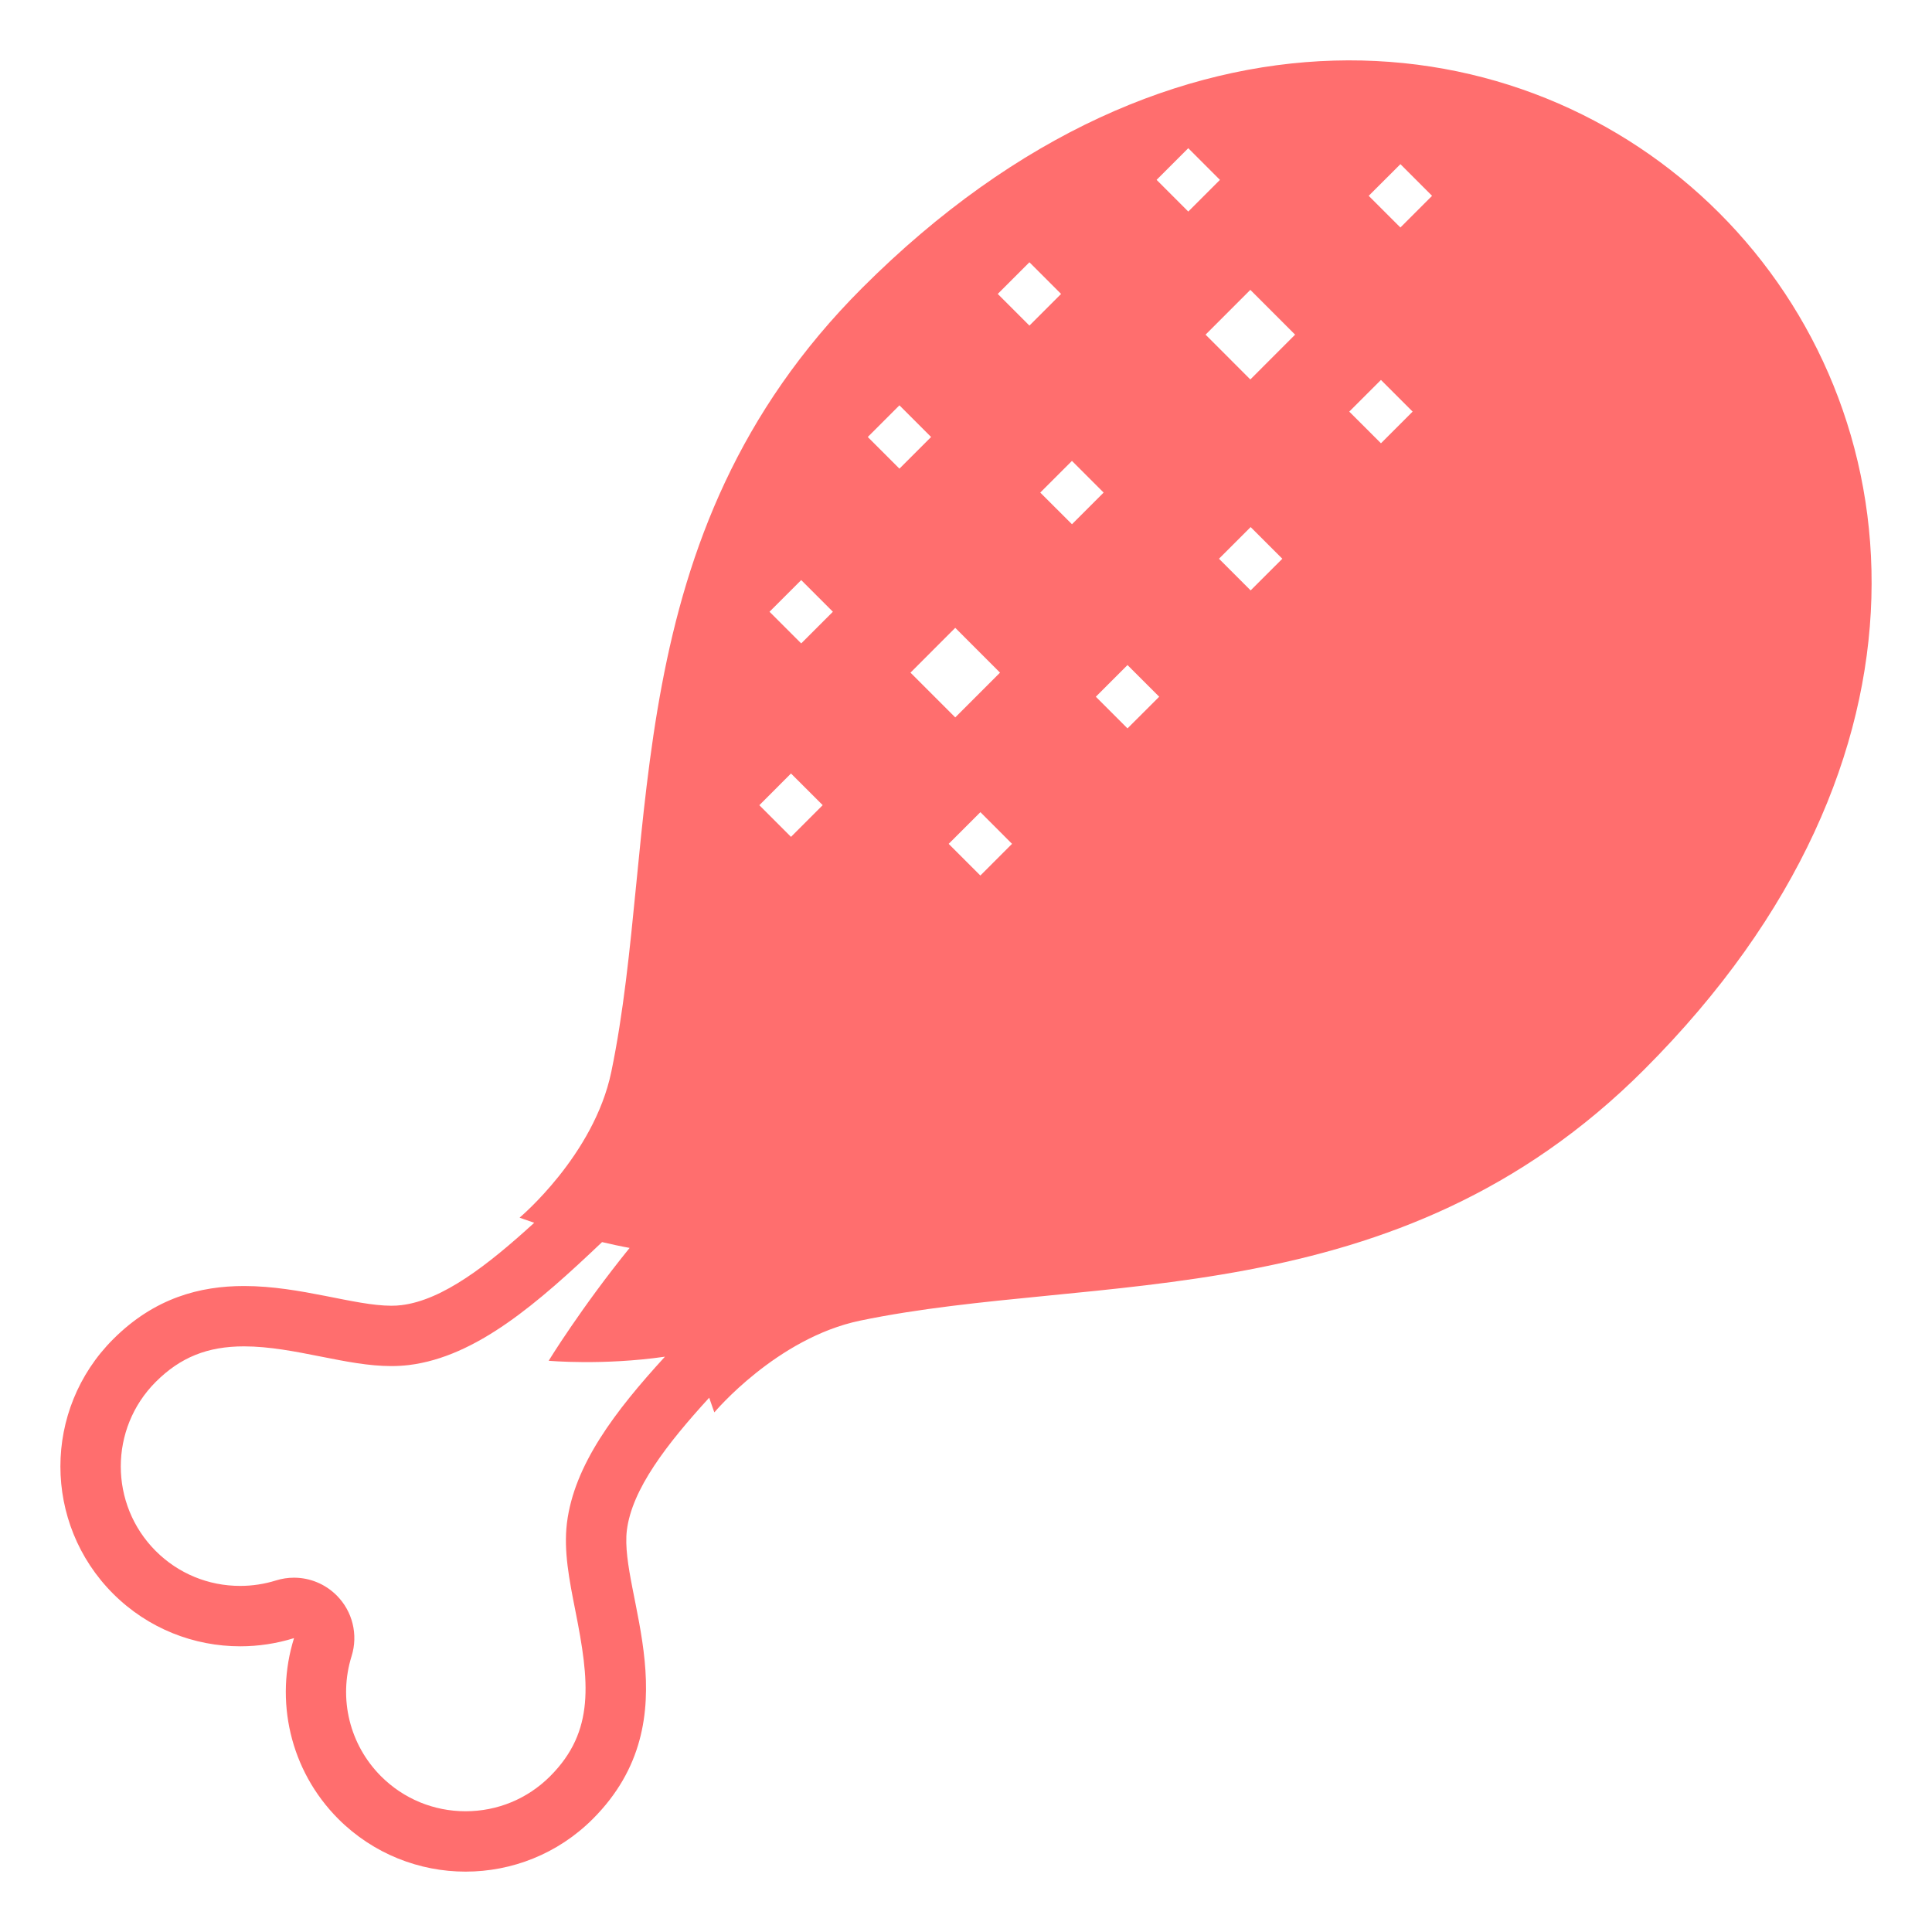 <svg xmlns="http://www.w3.org/2000/svg" viewBox="0 0 64 64" enable-background="new 0 0 64 64" fill="#FF6E6E">
    <path d="m28.563 9.536c-8.229 8.229-6.696 18.171-8.313 25.971-.575 2.766-3.038 4.829-3.038 4.829s.187.069.485.17c-1.54 1.407-3.031 2.561-4.395 2.728-.107.014-.221.02-.338.02-1.229 0-3.002-.653-4.881-.653-1.449 0-2.961.388-4.336 1.763-2.328 2.328-2.328 6.101 0 8.43 1.164 1.162 2.687 1.742 4.211 1.742.602 0 1.203-.091 1.782-.271-.64 2.045-.151 4.369 1.469 5.992 1.164 1.161 2.689 1.743 4.214 1.743 1.525 0 3.05-.581 4.214-1.745 3.33-3.331.874-7.465 1.128-9.558.168-1.364 1.319-2.855 2.728-4.396.103.303.171.486.171.486s2.063-2.463 4.827-3.039c7.799-1.62 17.742-.084 25.971-8.313 20.581-20.579-5.318-46.477-25.899-25.899m-2.022 9.68l1.049 1.049-1.049 1.049-1.05-1.049 1.05-1.049m-.338 6.407l1.05 1.049-1.05 1.05-1.049-1.049 1.049-1.05m-7.423 24.833c-.112.926.079 1.886.28 2.902.465 2.341.658 3.987-.836 5.482-.748.748-1.743 1.16-2.801 1.16s-2.053-.412-2.8-1.158c-1.043-1.045-1.417-2.57-.976-3.981.222-.71.032-1.484-.494-2.01-.381-.382-.892-.588-1.415-.588-.199 0-.399.03-.595.091-.384.12-.784.181-1.188.181-1.057 0-2.05-.411-2.796-1.156-1.544-1.545-1.544-4.057 0-5.602.816-.815 1.716-1.177 2.923-1.177.842 0 1.714.173 2.556.34.812.161 1.579.313 2.325.313.202 0 .397-.012.581-.034 2.239-.274 4.281-2.058 6.4-4.073.295.068.599.136.913.193-1.615 1.994-2.682 3.738-2.682 3.738s1.789.163 3.852-.135c-1.655 1.808-3.01 3.587-3.247 5.514m9.966-35.98l1.049-1.049 1.049 1.049-1.049 1.049-1.049-1.049m2.898 6.322l1.483 1.484-1.483 1.483-1.483-1.483 1.483-1.484m.832 8.205l-1.05-1.049 1.051-1.05 1.048 1.049-1.049 1.05m.576-19.266l1.049-1.049 1.049 1.049-1.049 1.049-1.049-1.049m1.408 6.58l1.05-1.049 1.049 1.049-1.049 1.049-1.05-1.049m2.89 7.812l-1.049-1.049 1.049-1.049 1.05 1.049-1.05 1.049m.964-18.171l1.049-1.049 1.049 1.05-1.049 1.049-1.049-1.05m3.115 13.6l-1.049-1.049 1.049-1.049 1.05 1.049-1.05 1.049m-.01-6.988l-1.483-1.484 1.483-1.484 1.483 1.484-1.483 1.484m4.327 2.114l-1.05-1.049 1.05-1.049 1.049 1.049-1.049 1.049m.644-7.148l-1.05-1.049 1.051-1.049 1.048 1.049-1.049 1.049" />
</svg>
